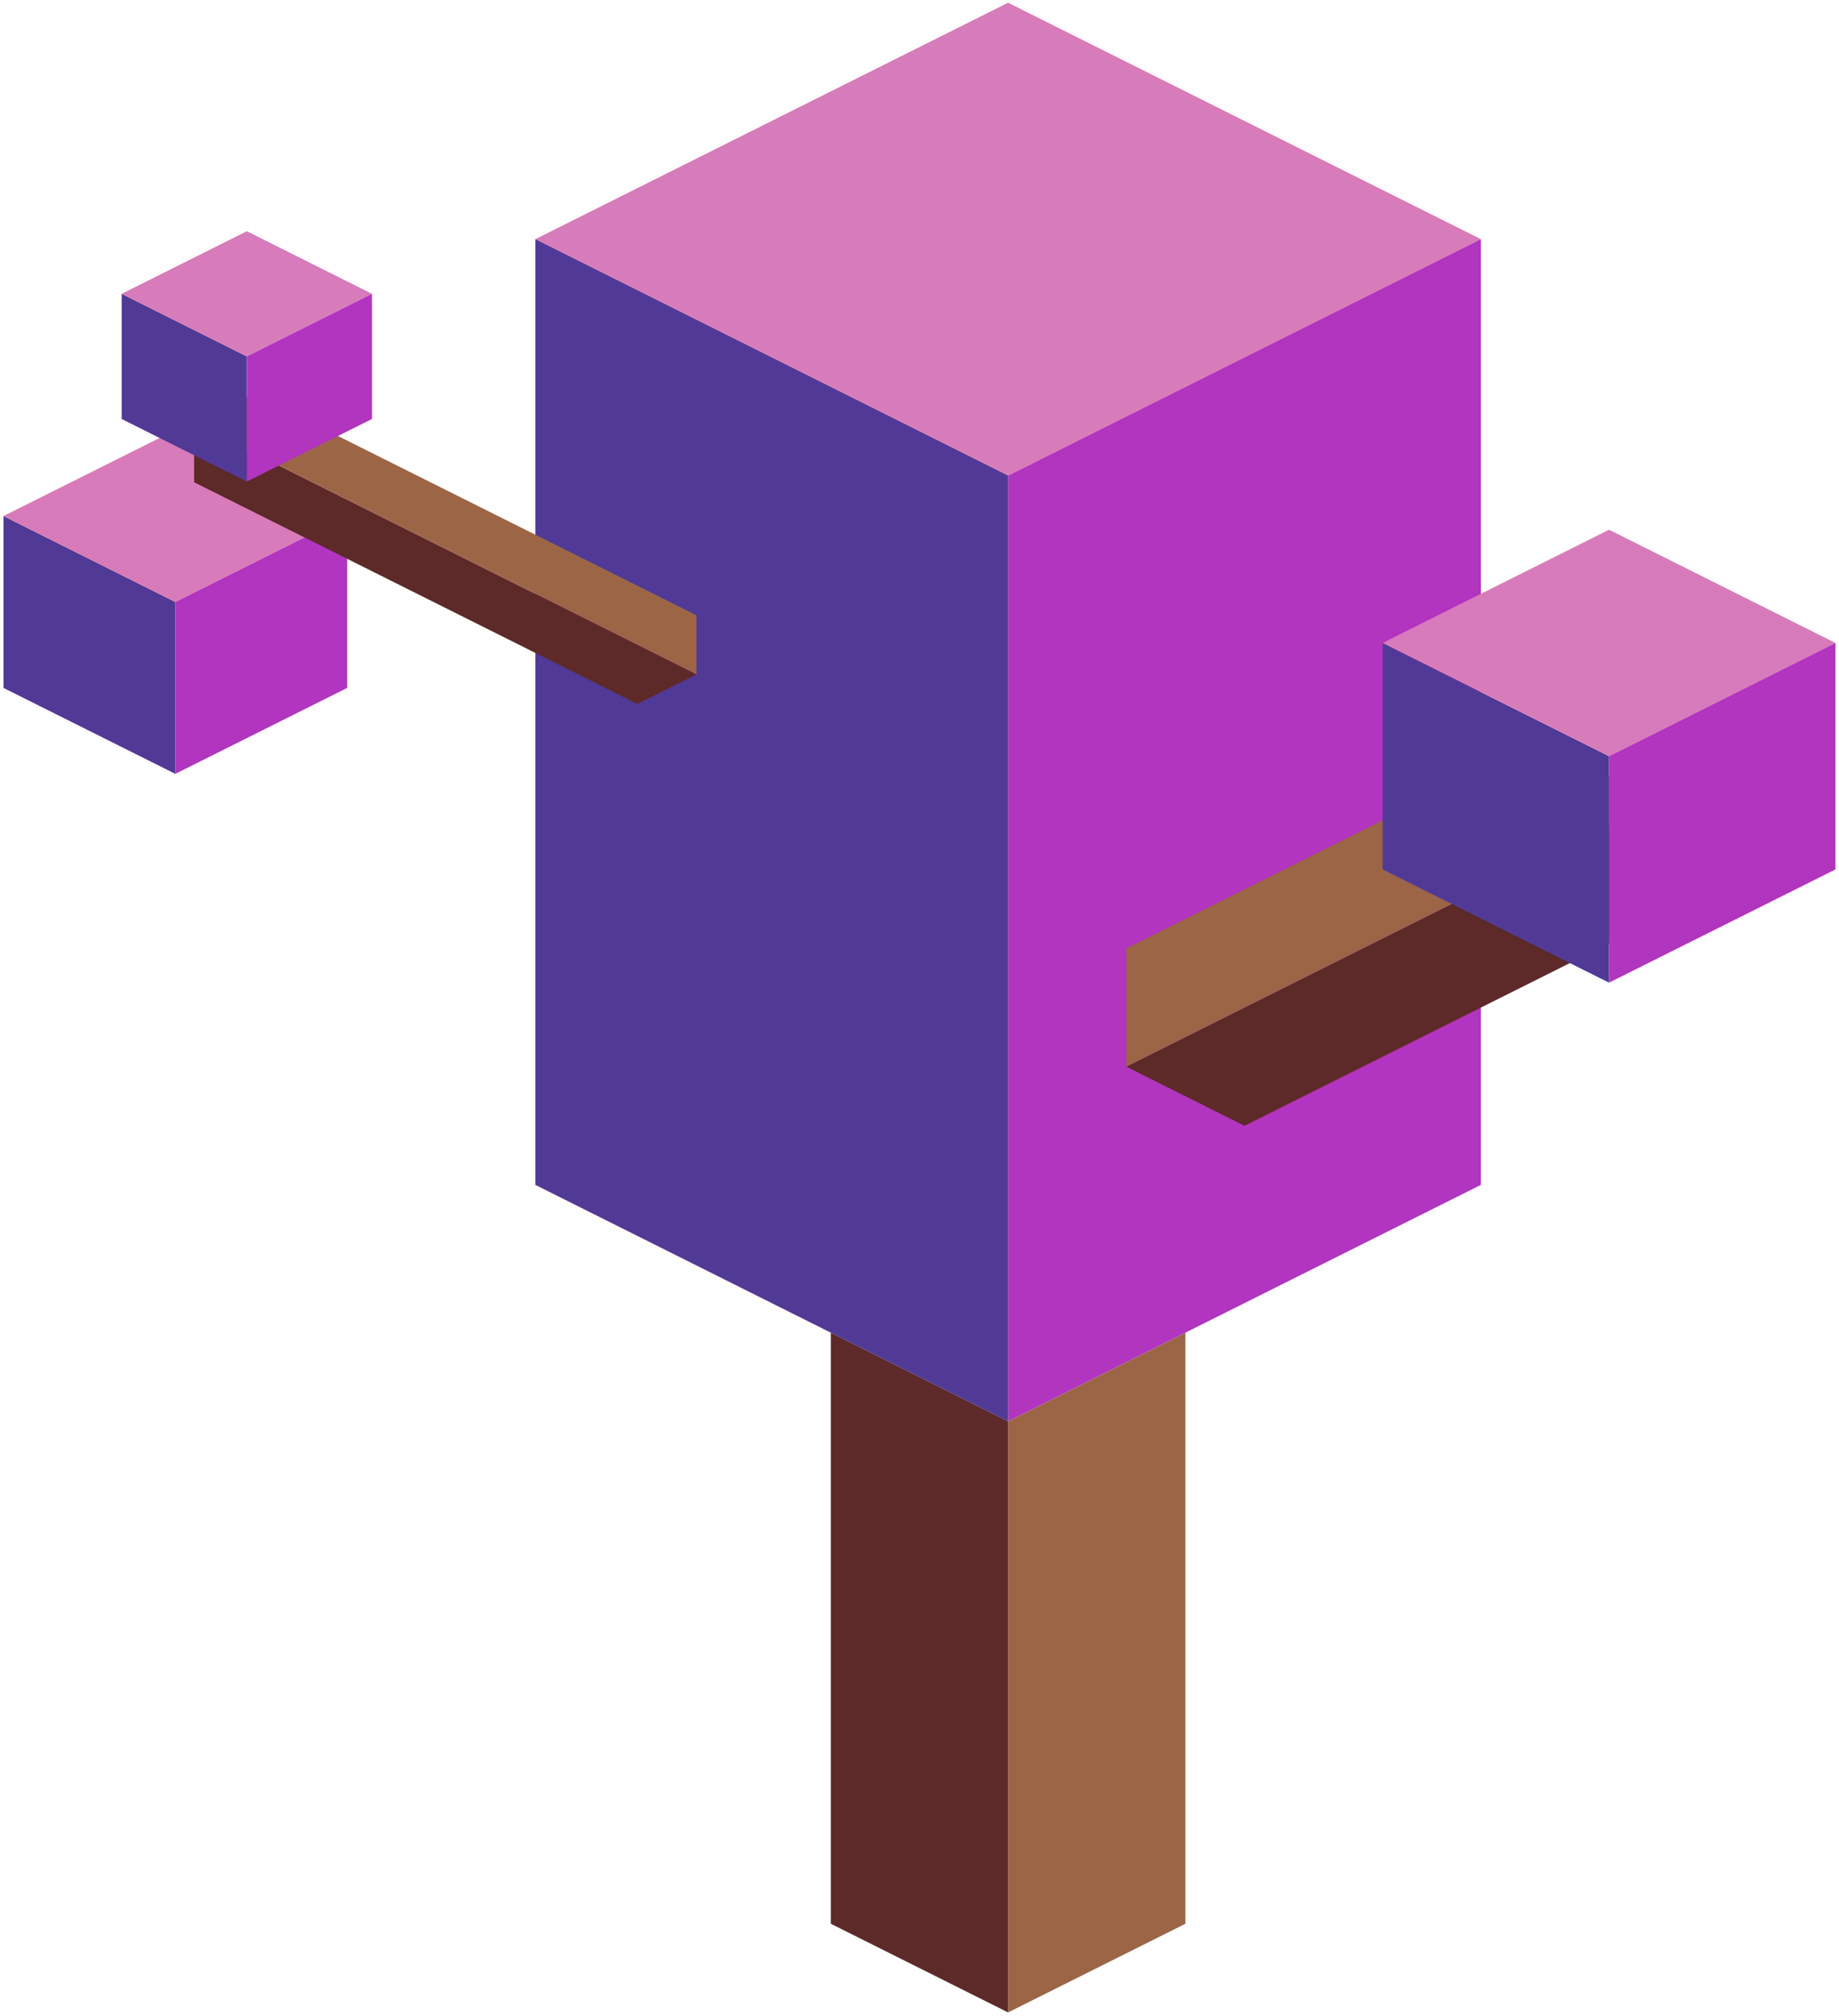 <?xml version="1.0" encoding="UTF-8" standalone="no"?><!DOCTYPE svg PUBLIC "-//W3C//DTD SVG 1.1//EN" "http://www.w3.org/Graphics/SVG/1.1/DTD/svg11.dtd"><svg width="100%" height="100%" viewBox="0 0 167 183" version="1.1" xmlns="http://www.w3.org/2000/svg" xmlns:xlink="http://www.w3.org/1999/xlink" xml:space="preserve" xmlns:serif="http://www.serif.com/" style="fill-rule:evenodd;clip-rule:evenodd;stroke-linejoin:round;stroke-miterlimit:1.414;"><g id="Tree_cube08"><g><path d="M107.647,120.994l0,53.665l-16.1,8.05l0,-53.665l16.1,-8.05Z" style="fill:#9c6546;"/><path d="M91.547,129.044l0,53.665l-16.099,-8.05l0,-53.665l16.099,8.05Z" style="fill:#5d2929;"/></g><g><path d="M91.547,0.246l42.933,21.466l-42.933,21.467l-42.932,-21.467l42.932,-21.466Z" style="fill:#d87bba;"/><path d="M134.48,21.712l0,85.865l-42.933,21.467l0,-85.865l42.933,-21.467Z" style="fill:#b135be;"/><path d="M91.547,43.179l0,85.865l-42.932,-21.467l0,-85.865l42.932,21.467Z" style="fill:#513996;"/></g><g><path d="M113.014,102.211l37.566,-18.783l0,-10.733l-48.3,24.149l10.734,5.367Z" style="fill:#5d2929;"/><path d="M102.28,86.111l37.566,-18.783l10.734,5.367l-48.3,24.149l0,-10.733Z" style="fill:#9c6546;"/></g><g><path d="M0.316,62.456l0,-15.605l15.605,7.803l0,15.605l-15.605,-7.803Z" style="fill:#513996;"/><path d="M0.316,46.851l15.605,-7.803l15.605,7.803l-15.605,7.803l-15.605,-7.803Z" style="fill:#d87bba;"/><path d="M15.921,70.259l15.605,-7.803l0,-15.605l-15.605,7.803l0,15.605Z" style="fill:#b135be;"/></g><g><path d="M57.878,63.91l-40.249,-20.125l0,-5.366l45.616,22.808l-5.367,2.683Z" style="fill:#5d2929;"/><path d="M63.245,55.86l-40.25,-20.124l-5.366,2.683l45.616,22.808l0,-5.367Z" style="fill:#9c6546;"/></g><g><path d="M125.556,78.936l0,-20.562l20.561,10.281l0,20.561l-20.561,-10.28Z" style="fill:#513996;"/><path d="M125.556,58.374l20.561,-10.281l20.562,10.281l-20.562,10.281l-20.561,-10.281Z" style="fill:#d87bba;"/><path d="M146.117,89.216l20.562,-10.28l0,-20.562l-20.562,10.281l0,20.561Z" style="fill:#b135be;"/></g><g><path d="M11.049,38.039l0,-11.364l11.364,5.682l0,11.365l-11.364,-5.683Z" style="fill:#513996;"/><path d="M11.049,26.675l11.364,-5.683l11.365,5.683l-11.365,5.682l-11.364,-5.682Z" style="fill:#d87bba;"/><path d="M22.413,43.722l11.365,-5.683l0,-11.364l-11.365,5.682l0,11.365Z" style="fill:#b135be;"/></g></g></svg>
